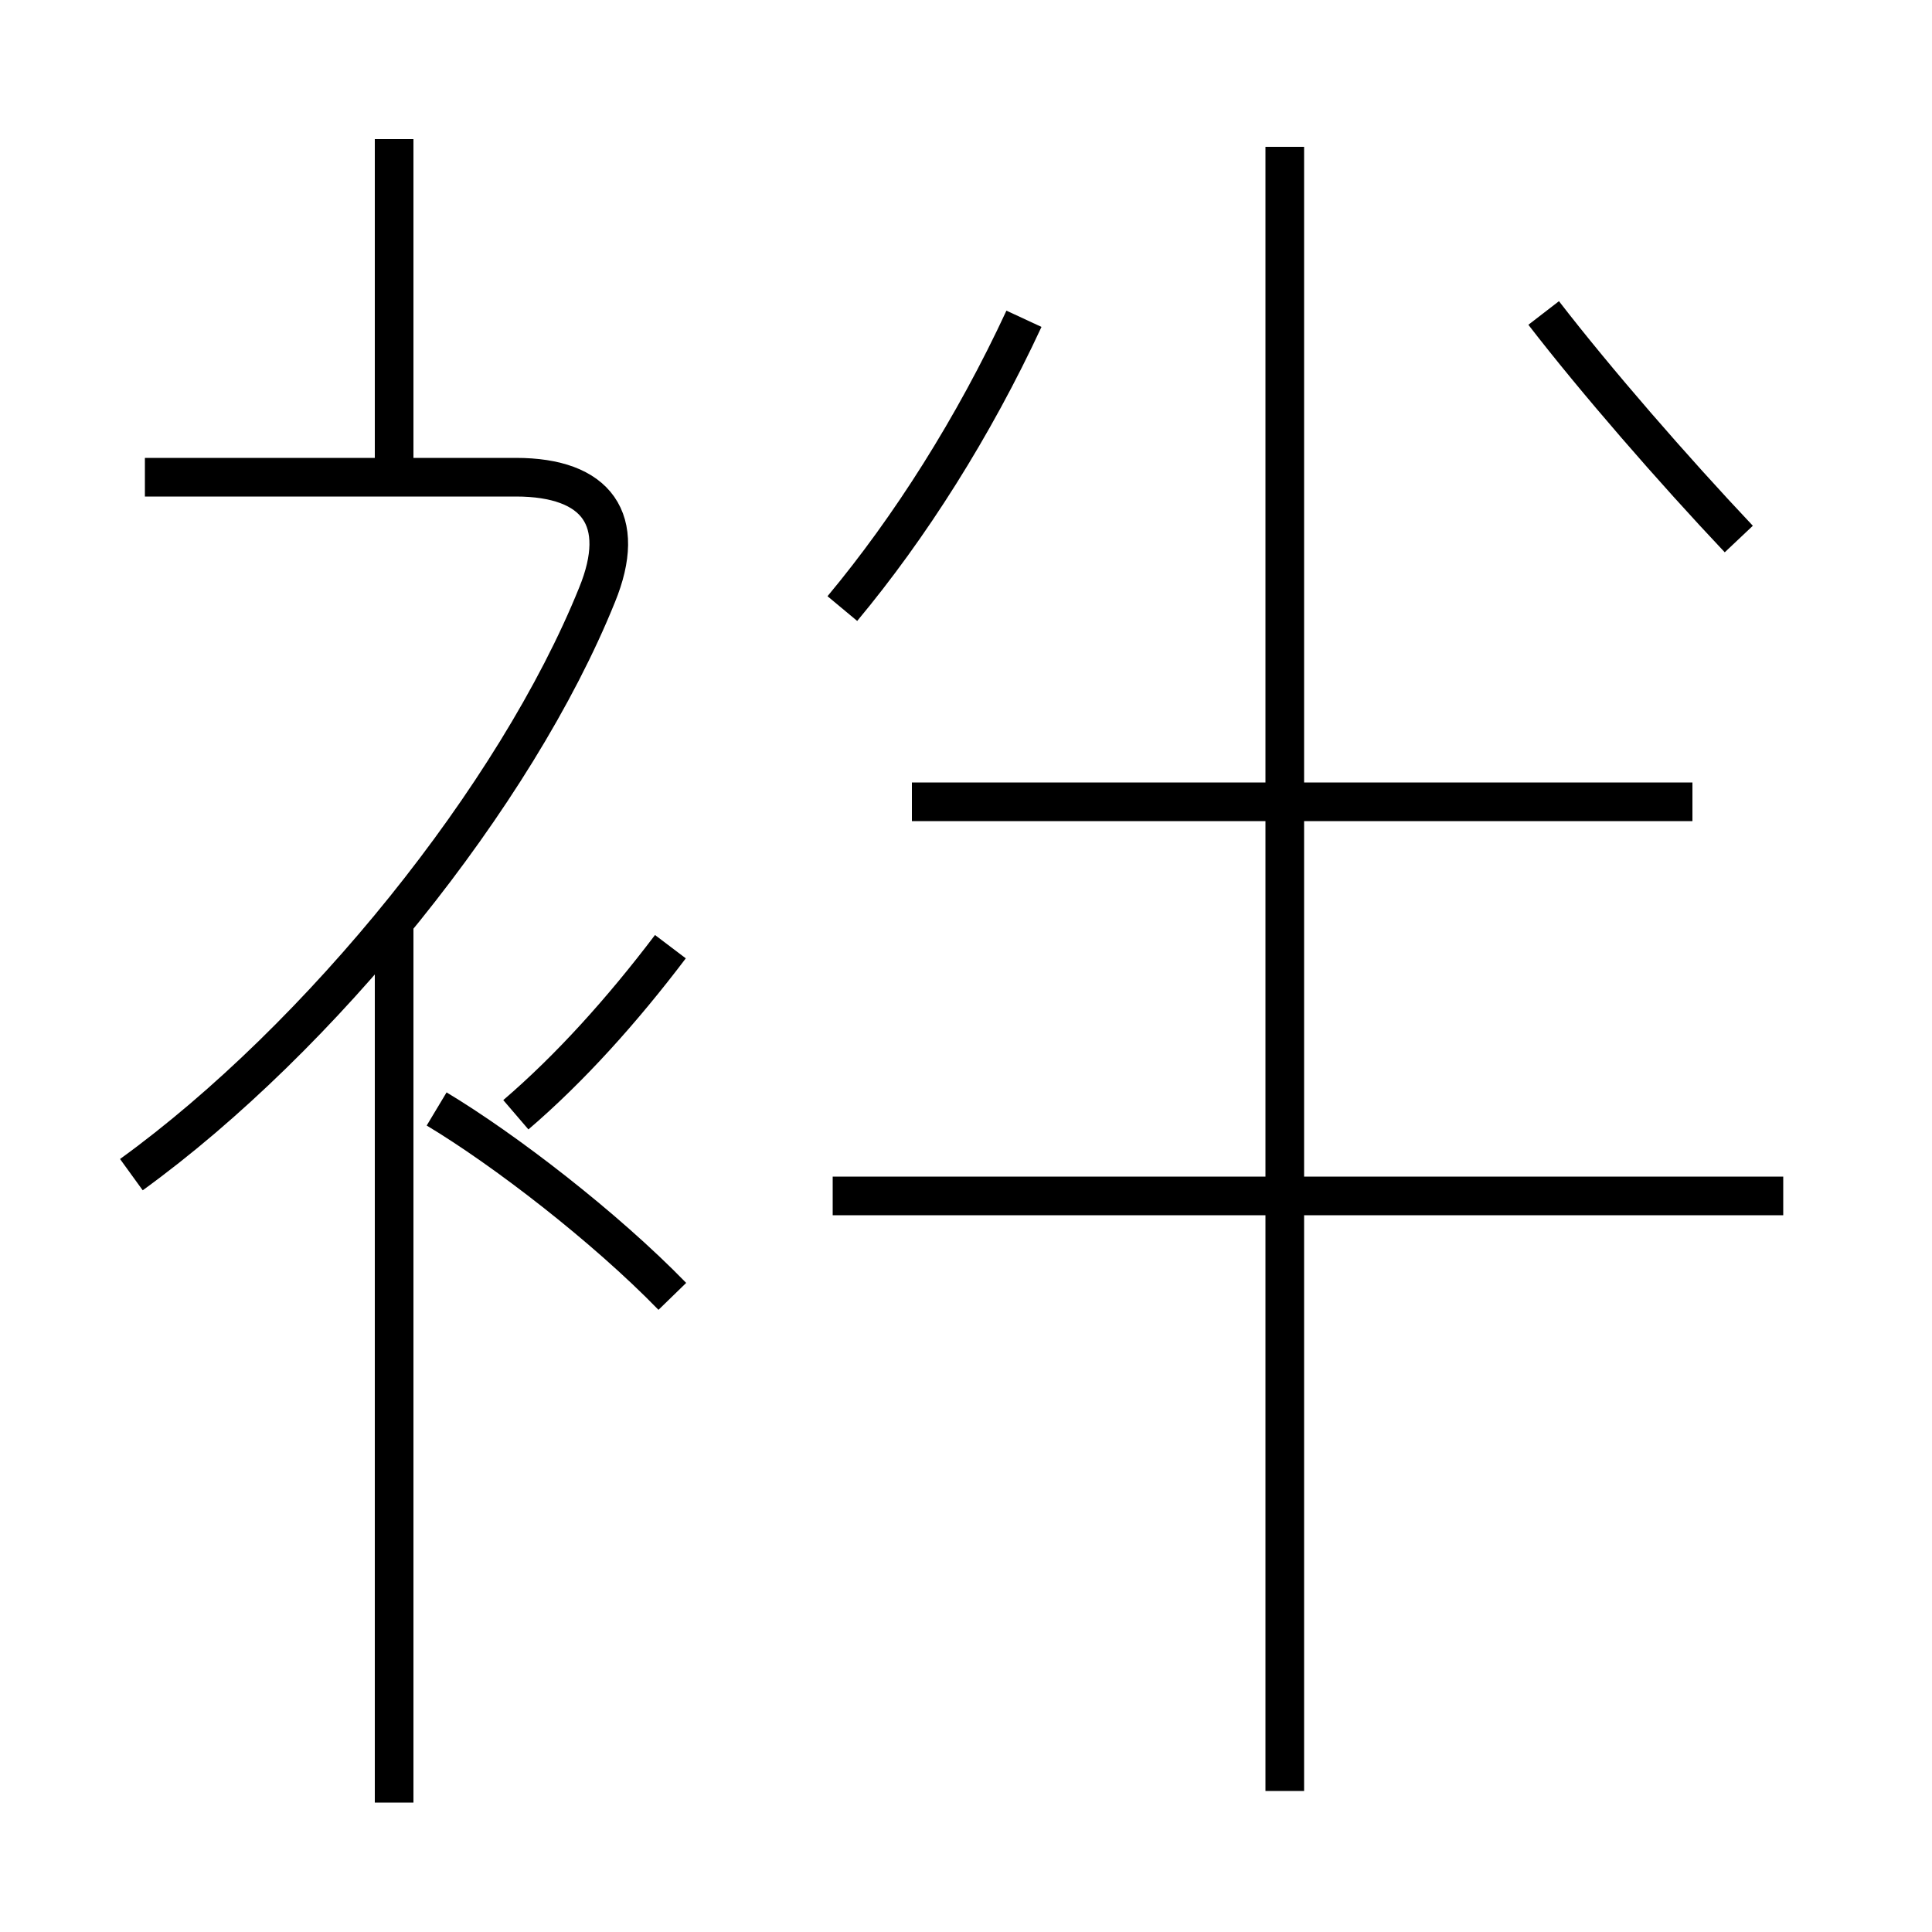 <?xml version='1.0' encoding='utf8'?>
<svg viewBox="0.0 -6.0 50.0 50.0" version="1.1" xmlns="http://www.w3.org/2000/svg">
<rect x="0.0" y="-6.0" width="50.0" height="50.0" fill="#808080" stroke="none"/>
<rect x="-1000" y="-1000" width="2000" height="2000" stroke="white" fill="white"/>
<g style="fill:white;stroke:#000000;  stroke-width:1">
<path d="M 3.4 -13.6 C 8.3 -17.15 13.35 -23.4 15.45 -28.6 C 16.25 -30.55 15.45 -31.65 13.35 -31.65 L 3.75 -31.65 M 10.2 2.65 L 10.2 -20.2 M 17.4 -10.45 C 15.65 -12.25 13.05 -14.25 11.3 -15.3 M 13.35 -15.15 C 14.75 -16.35 16.1 -17.85 17.35 -19.5 M 46.15 -13.05 L 21.55 -13.05 M 10.2 -31.6 L 10.2 -40.4 M 33.25 2.35 L 33.25 -40.2 M 21.8 -28.25 C 23.55 -30.35 25.2 -32.95 26.5 -35.75 M 43.8 -23.25 L 23.6 -23.25 M 45.0 -30.05 C 43.3 -31.85 41.3 -34.15 39.95 -35.9" transform="translate(0.0 38.0)" />
</g>
</svg>